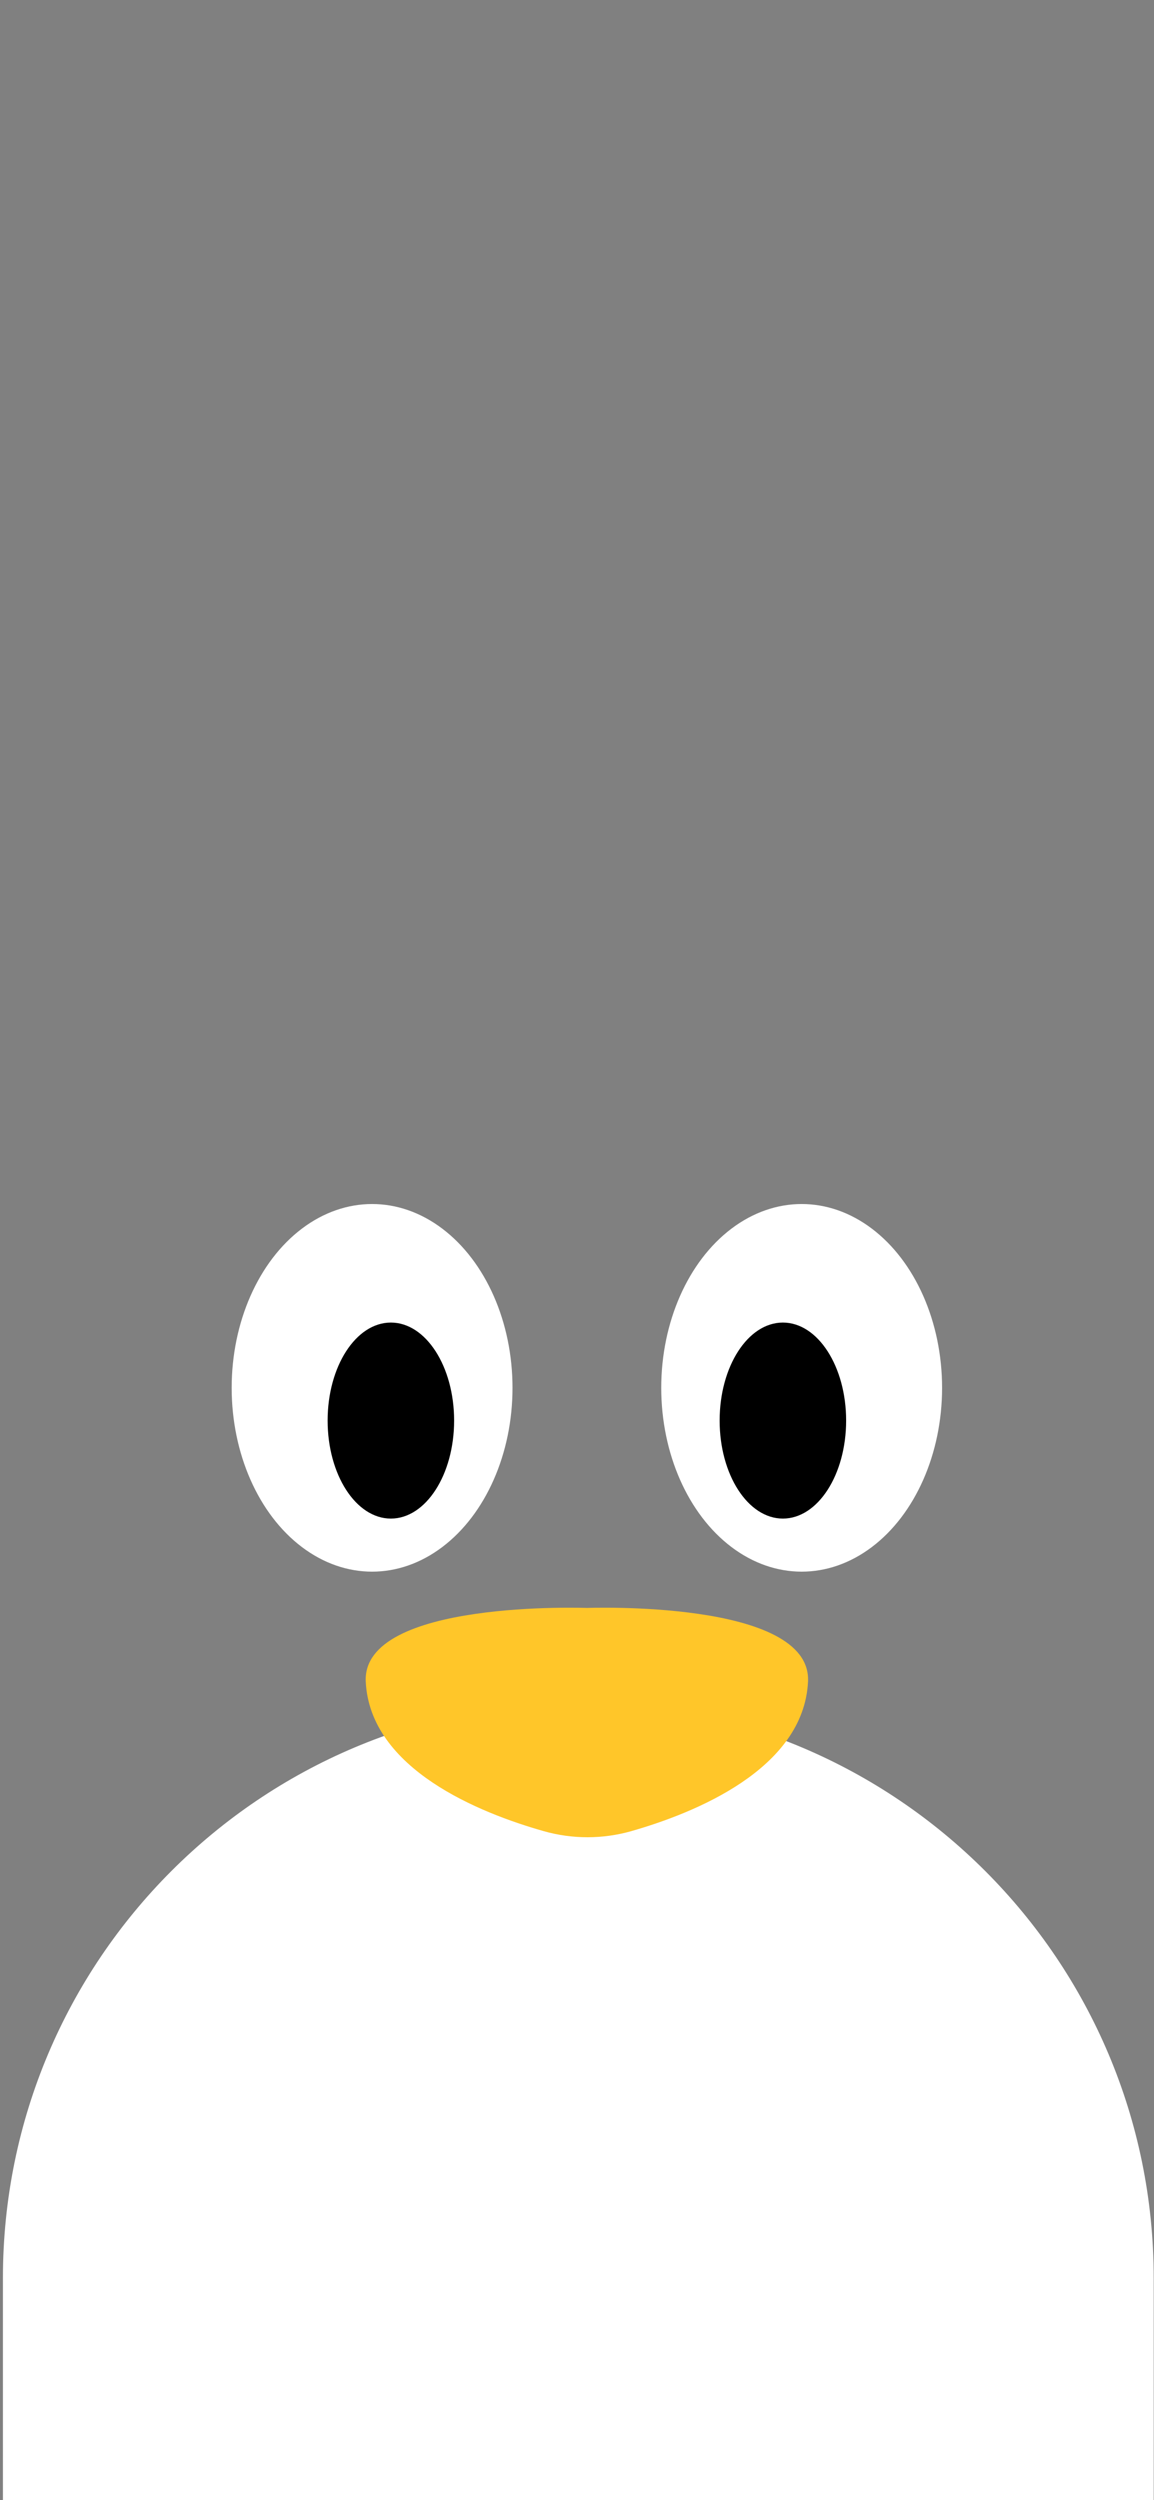 <svg xmlns="http://www.w3.org/2000/svg" xmlns:xlink="http://www.w3.org/1999/xlink" version="1.1" id="Layer_1" x="0px" y="0px" viewBox="0 0 1125 2436" style="enable-background:new 0 0 1125 2436;background-color: black;" xml:space="preserve">
<rect x="0" y="0" width="1125" height="2436" fill="#808080" stroke="none"/>
<style type="text/css">
	.st0{fill:#fff;}
	.st1{
		fill:#000;
		stroke:#000;
	}
	.st2{fill:#FFC629;}
	.st3{fill:#fff;}
	.iris{fill:#000}
</style>
<ellipse class="st3" cx="362.74" cy="1352.23" rx="136.89" ry="179.1"/>
<ellipse class="iris" cx="381.05" cy="1384.12" rx="61.66" ry="95.5"/>
<ellipse class="st3" cx="781.52" cy="1352.23" rx="136.89" ry="179.1"/>
<ellipse class="iris" cx="763.21" cy="1384.12" rx="61.66" ry="95.5"/>
<path class="st0" d="M563.78,1658.66L563.78,1658.66c309.79,0,560.93,251.14,560.93,560.93v216.94H2.85v-216.94  C2.85,1909.8,253.98,1658.66,563.78,1658.66z"/>
<path class="st2" d="M615.64,1784.09c-27.93,7.99-57.61,8.01-85.56,0.08c-61.82-17.52-169.26-60.17-173.52-145.61  c-4.01-80.32,216.31-71.87,216.31-71.87h-1.46c0,0,220.31-8.46,216.31,71.87C783.45,1723.87,677.08,1766.51,615.64,1784.09z"/>
</svg>